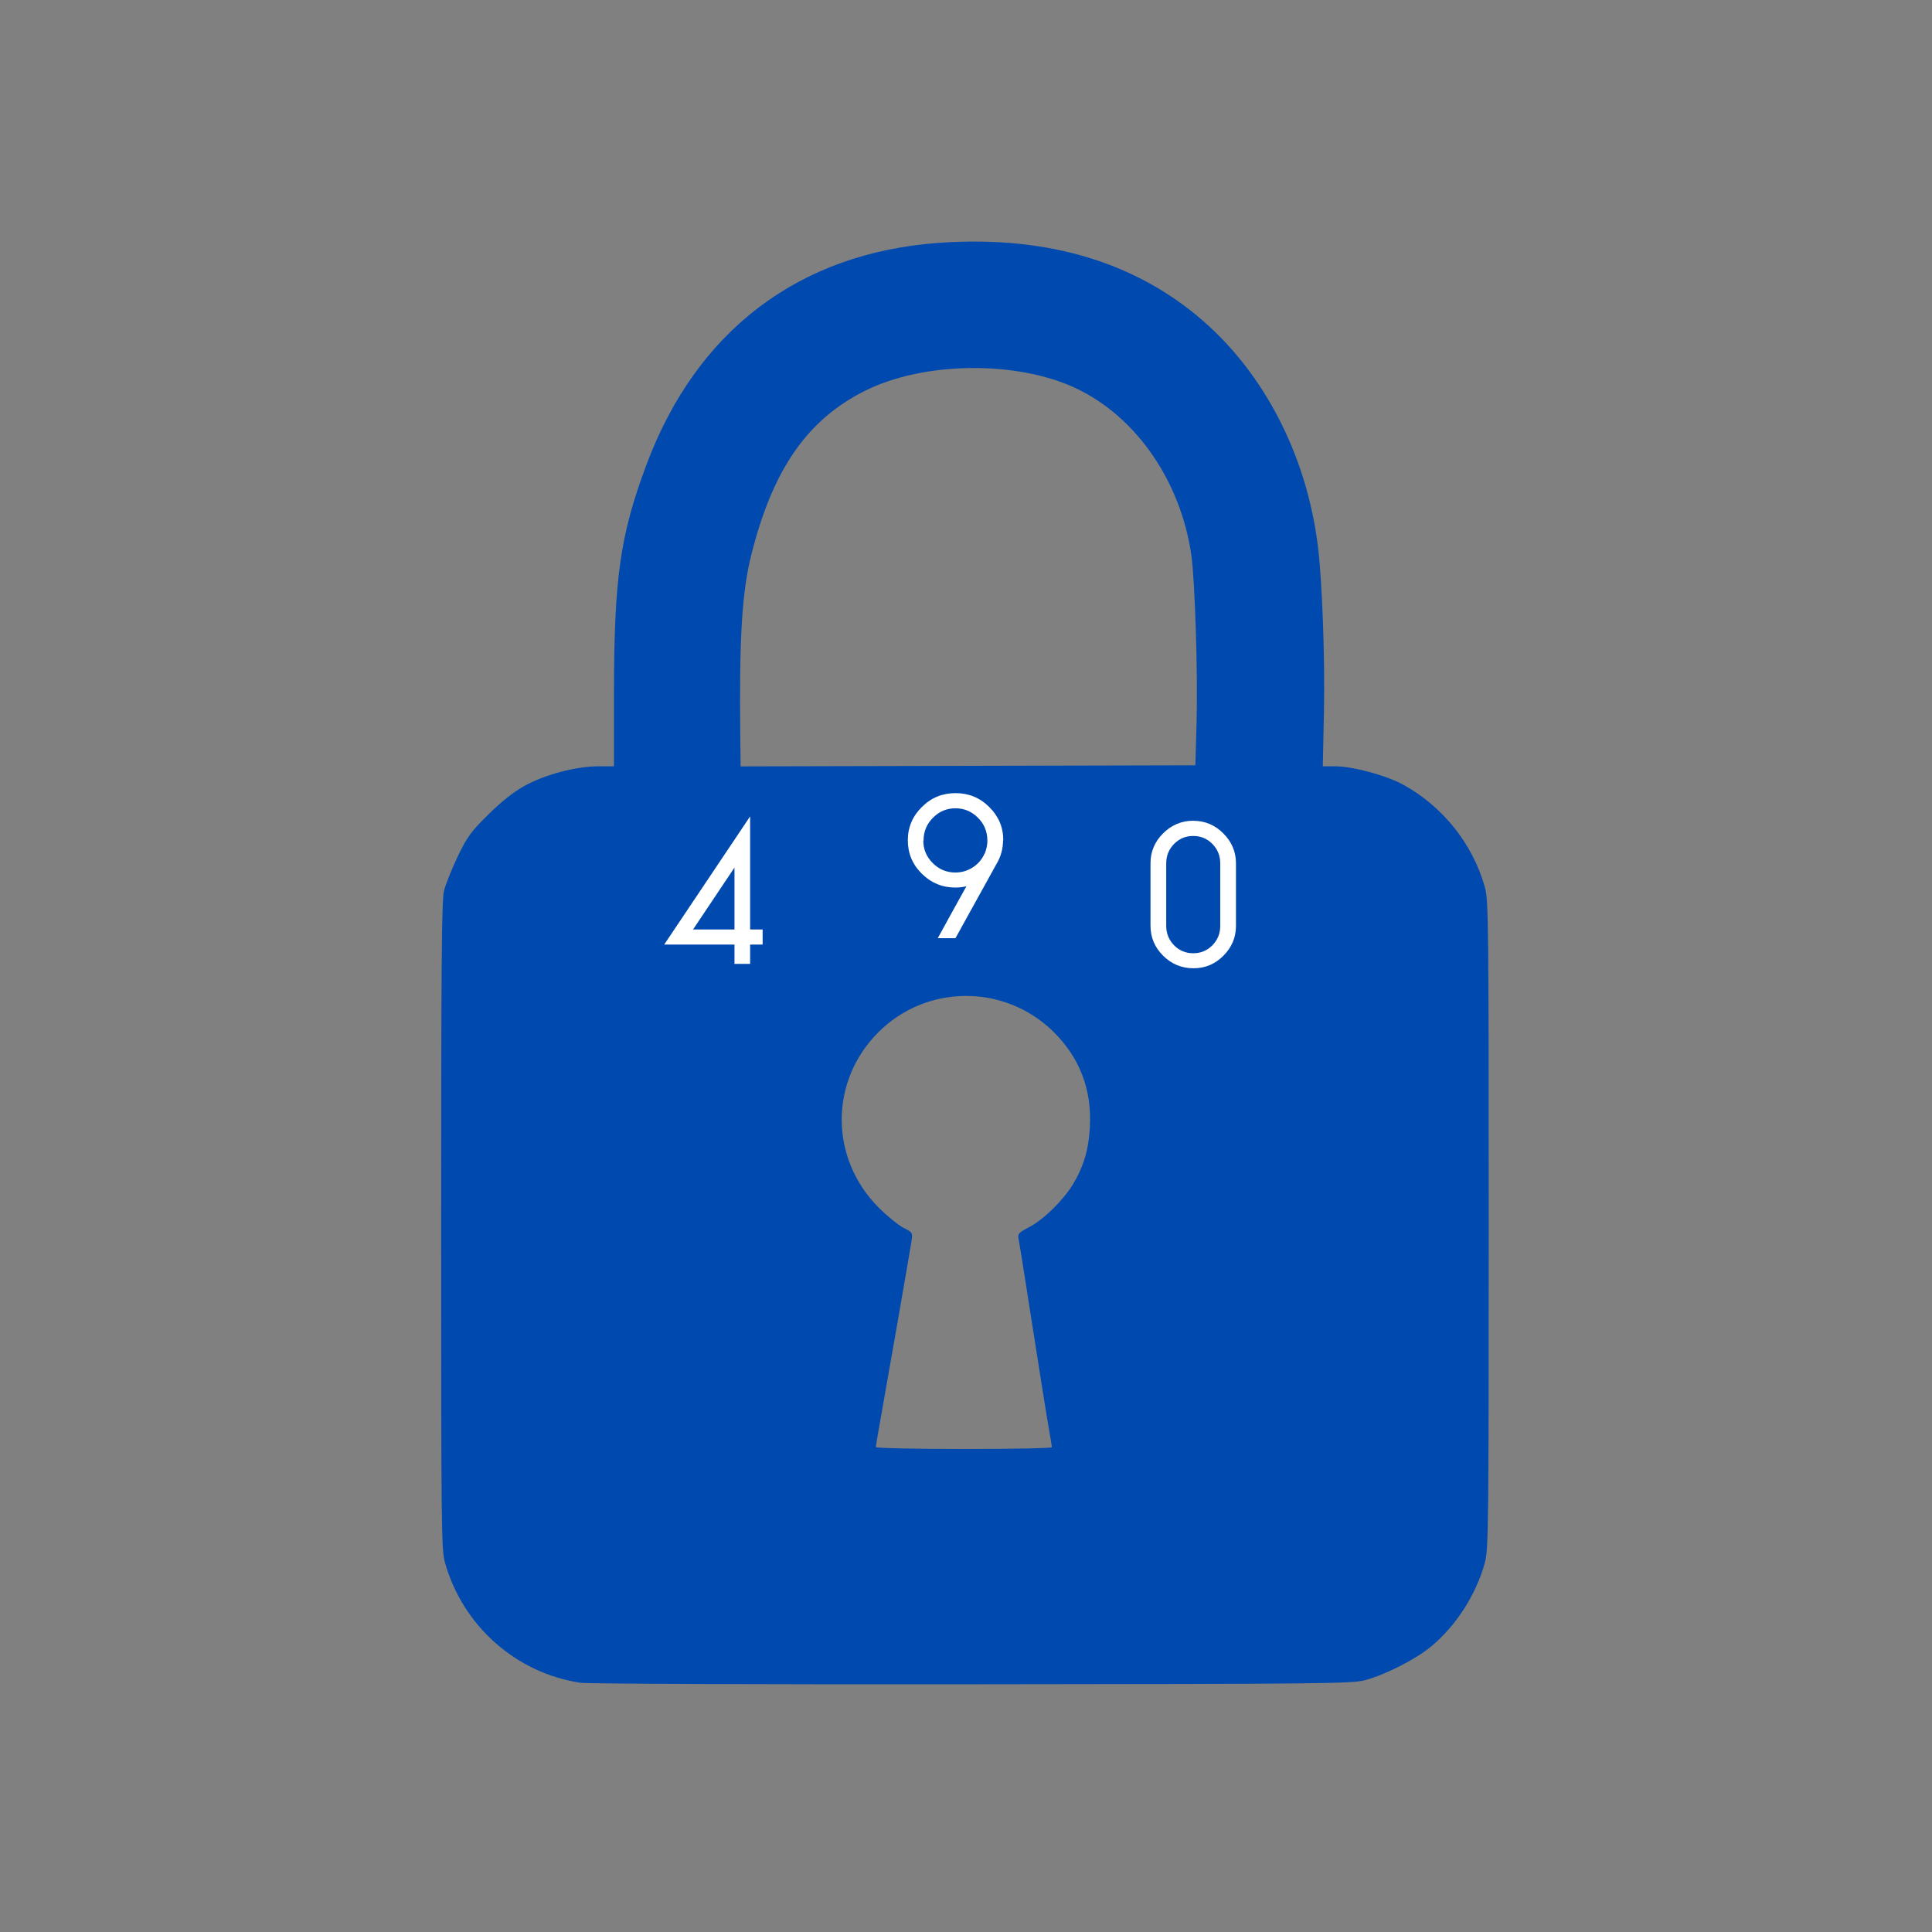 <?xml version="1.0" encoding="UTF-8"?>
<svg xmlns="http://www.w3.org/2000/svg" xmlns:xlink="http://www.w3.org/1999/xlink" width="96pt" height="96pt" viewBox="0 0 96 96" version="1.1">
<rect x="0" y="0" width="96" height="96" fill="#808080" stroke="none"/>
<g id="surface1">
<path style=" stroke:none;fill-rule:nonzero;fill:rgb(0%,28.627%,68.627%);fill-opacity:1;" d="M 28.855 83.617 C 25.656 83.145 22.992 80.789 22.113 77.652 C 21.93 76.996 21.922 76.113 21.922 60.906 C 21.922 47.844 21.945 44.742 22.062 44.266 C 22.141 43.945 22.449 43.18 22.742 42.562 C 23.219 41.578 23.391 41.336 24.254 40.484 C 24.891 39.852 25.504 39.363 26.035 39.066 C 27.039 38.5 28.609 38.078 29.719 38.078 L 30.508 38.078 L 30.508 34.586 C 30.508 28.73 30.805 26.621 32.121 23.094 C 34.613 16.422 39.703 12.562 46.668 12.066 C 52.164 11.676 56.727 13.098 60.137 16.266 C 63.043 18.965 64.973 22.898 65.492 27.195 C 65.703 28.965 65.84 32.734 65.785 35.387 L 65.73 38.078 L 66.344 38.078 C 67.223 38.078 68.906 38.535 69.742 39 C 71.707 40.09 73.172 41.93 73.781 44.074 C 73.961 44.707 73.973 45.703 73.973 60.852 C 73.973 75.98 73.961 77.004 73.781 77.652 C 73.348 79.234 72.352 80.785 71.113 81.812 C 70.352 82.445 68.84 83.215 67.84 83.484 C 67.191 83.66 65.891 83.676 48.32 83.691 C 37.898 83.703 29.211 83.668 28.855 83.617 Z M 52.266 71.914 C 52.266 71.863 52.219 71.566 52.16 71.246 C 52.059 70.684 51.621 67.953 50.98 63.84 C 50.809 62.727 50.641 61.691 50.609 61.547 C 50.562 61.312 50.625 61.242 51.137 60.977 C 51.84 60.613 52.836 59.641 53.309 58.855 C 53.852 57.953 54.094 57.133 54.156 56 C 54.254 54.148 53.664 52.59 52.379 51.301 C 49.953 48.879 46.035 48.883 43.625 51.312 C 41.207 53.75 41.227 57.574 43.668 60.012 C 44.086 60.43 44.637 60.875 44.891 61.008 C 45.352 61.242 45.355 61.25 45.289 61.688 C 45.199 62.266 44.234 67.82 43.832 70.066 C 43.66 71.027 43.52 71.855 43.52 71.906 C 43.52 71.957 45.488 72 47.895 72 C 50.297 72 52.266 71.961 52.266 71.914 Z M 59.457 35.891 C 59.523 33.5 59.379 28.863 59.199 27.602 C 58.68 23.938 56.477 20.73 53.496 19.309 C 50.551 17.902 45.891 17.953 42.965 19.426 C 40.105 20.863 38.398 23.328 37.336 27.551 C 36.863 29.43 36.727 31.723 36.785 36.668 L 36.801 38.082 L 48.102 38.055 L 59.398 38.027 Z M 59.457 35.891 "/>
<path style=" stroke:none;fill-rule:nonzero;fill:rgb(100%,100%,100%);fill-opacity:1;" d="M 59.305 40.781 C 58.715 40.781 58.211 40.992 57.793 41.41 C 57.375 41.828 57.168 42.32 57.168 42.895 L 57.168 46 C 57.168 46.574 57.375 47.07 57.793 47.488 C 58.211 47.902 58.715 48.113 59.305 48.113 C 59.879 48.113 60.371 47.91 60.789 47.492 C 61.207 47.074 61.414 46.578 61.414 46.008 L 61.414 42.898 C 61.414 42.32 61.203 41.828 60.785 41.41 C 60.367 40.992 59.871 40.785 59.301 40.785 Z M 59.289 47.367 C 58.914 47.367 58.598 47.234 58.336 46.969 C 58.078 46.703 57.949 46.383 57.949 46.008 L 57.949 42.898 C 57.949 42.523 58.078 42.203 58.336 41.938 C 58.598 41.672 58.914 41.539 59.289 41.539 C 59.668 41.539 59.984 41.672 60.246 41.938 C 60.504 42.203 60.633 42.523 60.633 42.898 L 60.633 46.008 C 60.633 46.383 60.504 46.703 60.246 46.969 C 59.984 47.234 59.668 47.367 59.289 47.367 Z M 59.289 47.367 "/>
<path style=" stroke:none;fill-rule:nonzero;fill:rgb(100%,100%,100%);fill-opacity:1;" d="M 49.852 41.75 C 49.852 41.105 49.617 40.555 49.152 40.098 C 48.691 39.637 48.133 39.41 47.48 39.41 C 46.828 39.41 46.27 39.637 45.809 40.098 C 45.344 40.555 45.109 41.109 45.109 41.754 C 45.109 42.402 45.34 42.957 45.805 43.414 C 46.266 43.871 46.82 44.102 47.473 44.102 C 47.668 44.102 47.852 44.078 48.02 44.039 C 47.668 44.672 47.191 45.531 46.598 46.617 L 47.477 46.617 L 49.5 42.957 C 49.727 42.586 49.84 42.188 49.84 41.754 Z M 45.891 41.766 C 45.891 41.32 46.047 40.945 46.359 40.633 C 46.668 40.32 47.039 40.164 47.477 40.164 C 47.91 40.164 48.281 40.32 48.594 40.633 C 48.906 40.945 49.062 41.324 49.062 41.77 C 49.066 41.965 49.023 42.172 48.941 42.387 C 48.902 42.457 48.879 42.496 48.875 42.512 C 48.742 42.77 48.547 42.973 48.297 43.125 C 48.043 43.277 47.77 43.355 47.473 43.355 C 47.035 43.355 46.66 43.199 46.348 42.887 C 46.035 42.574 45.879 42.203 45.879 41.77 Z M 45.891 41.766 "/>
<path style=" stroke:none;fill-rule:nonzero;fill:rgb(100%,100%,100%);fill-opacity:1;" d="M 37.273 46.184 L 37.273 40.566 L 33.004 46.934 L 36.496 46.934 L 36.496 47.895 L 37.273 47.895 L 37.273 46.934 L 37.895 46.934 L 37.895 46.184 Z M 36.496 43.109 L 36.496 46.184 L 34.438 46.184 Z M 36.496 43.109 "/>
</g>
</svg>
